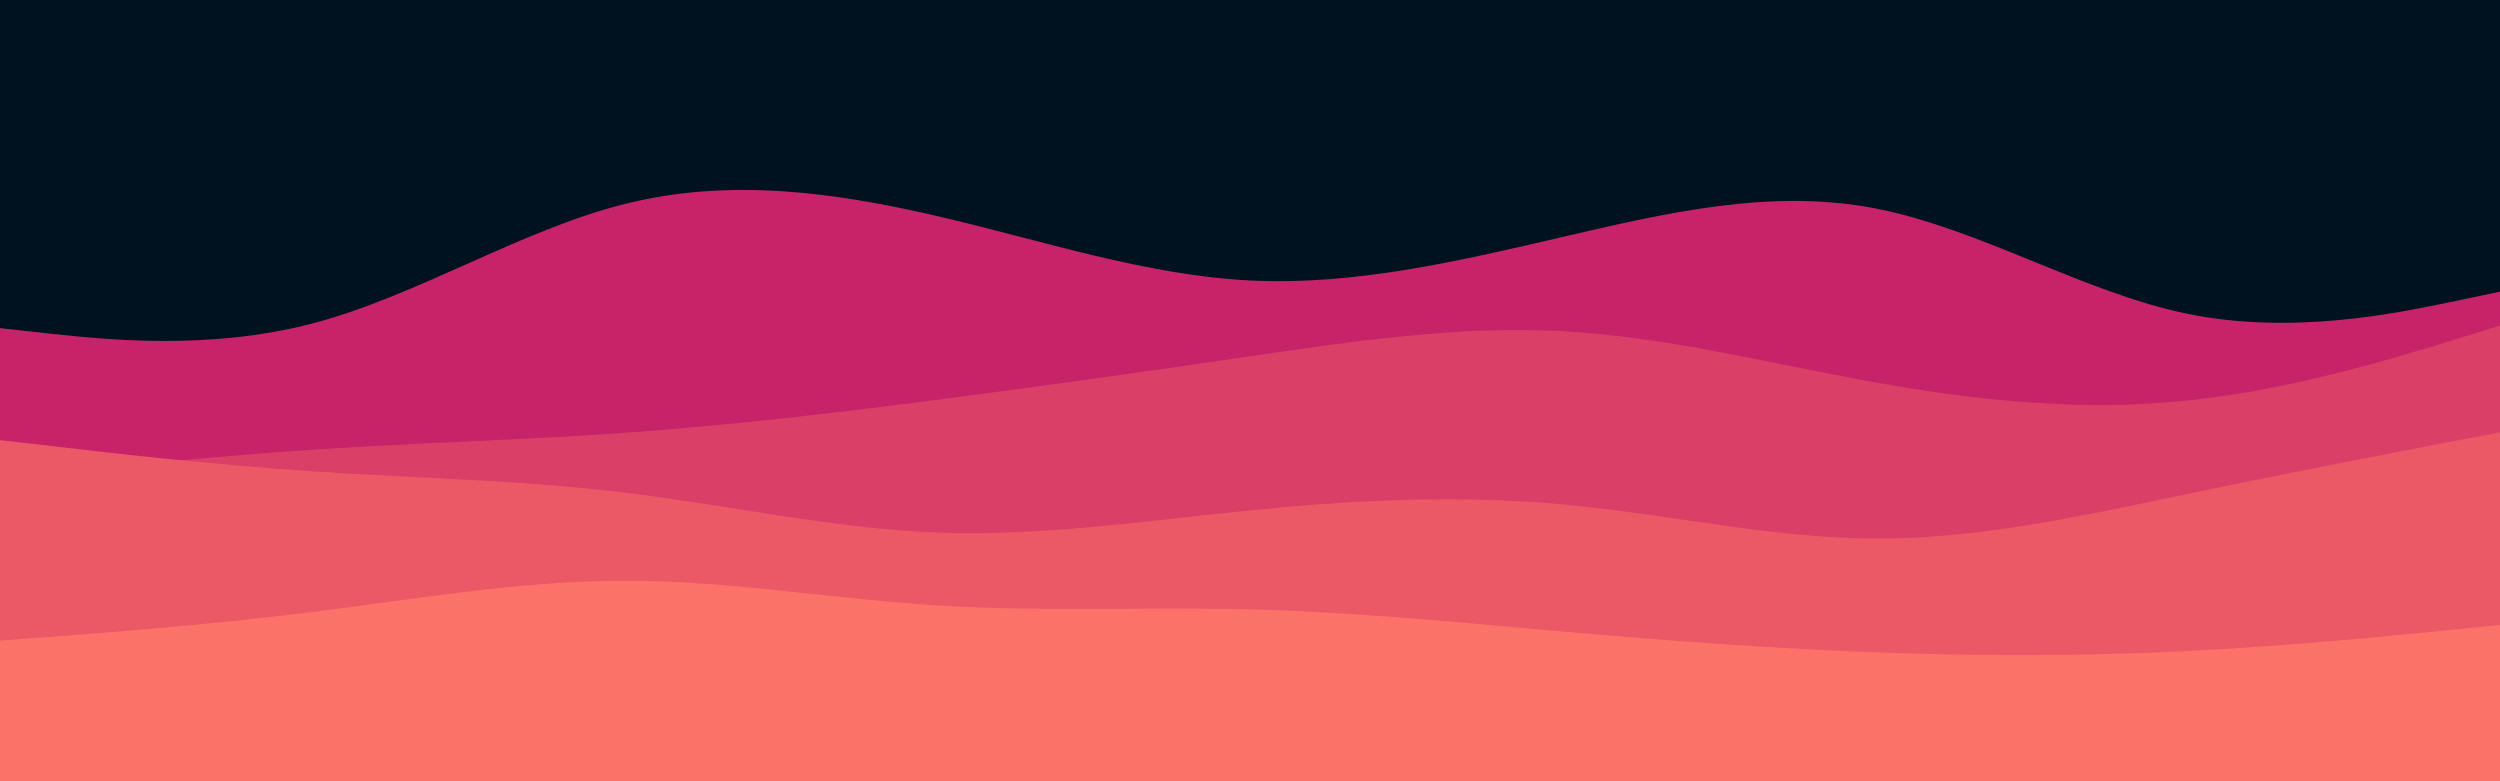 <svg id="visual" viewBox="0 0 960 300" width="960" height="300" xmlns="http://www.w3.org/2000/svg" xmlns:xlink="http://www.w3.org/1999/xlink" version="1.1"><rect x="0" y="0" width="960" height="300" fill="#001220"></rect><path d="M0 126L20 128.2C40 130.3 80 134.7 120 124.2C160 113.7 200 88.3 240 78.3C280 68.3 320 73.7 360 83C400 92.3 440 105.7 480 107.7C520 109.7 560 100.3 600 91C640 81.7 680 72.3 720 80C760 87.7 800 112.3 840 120.5C880 128.7 920 120.3 940 116.2L960 112L960 301L940 301C920 301 880 301 840 301C800 301 760 301 720 301C680 301 640 301 600 301C560 301 520 301 480 301C440 301 400 301 360 301C320 301 280 301 240 301C200 301 160 301 120 301C80 301 40 301 20 301L0 301Z" fill="#c62368"></path><path d="M0 184L20 181.8C40 179.7 80 175.3 120 172.7C160 170 200 169 240 166.2C280 163.3 320 158.7 360 153.5C400 148.3 440 142.7 480 136.8C520 131 560 125 600 127.2C640 129.3 680 139.7 720 146.8C760 154 800 158 840 153.8C880 149.7 920 137.3 940 131.2L960 125L960 301L940 301C920 301 880 301 840 301C800 301 760 301 720 301C680 301 640 301 600 301C560 301 520 301 480 301C440 301 400 301 360 301C320 301 280 301 240 301C200 301 160 301 120 301C80 301 40 301 20 301L0 301Z" fill="#da3f67"></path><path d="M0 169L20 171.3C40 173.7 80 178.3 120 181C160 183.7 200 184.3 240 189.2C280 194 320 203 360 204.5C400 206 440 200 480 196C520 192 560 190 600 193.7C640 197.3 680 206.7 720 206.8C760 207 800 198 840 189.7C880 181.3 920 173.7 940 169.8L960 166L960 301L940 301C920 301 880 301 840 301C800 301 760 301 720 301C680 301 640 301 600 301C560 301 520 301 480 301C440 301 400 301 360 301C320 301 280 301 240 301C200 301 160 301 120 301C80 301 40 301 20 301L0 301Z" fill="#eb5967"></path><path d="M0 246L20 244.5C40 243 80 240 120 235C160 230 200 223 240 223C280 223 320 230 360 232.5C400 235 440 233 480 234C520 235 560 239 600 242.5C640 246 680 249 720 250.5C760 252 800 252 840 250C880 248 920 244 940 242L960 240L960 301L940 301C920 301 880 301 840 301C800 301 760 301 720 301C680 301 640 301 600 301C560 301 520 301 480 301C440 301 400 301 360 301C320 301 280 301 240 301C200 301 160 301 120 301C80 301 40 301 20 301L0 301Z" fill="#fa7268"></path></svg>